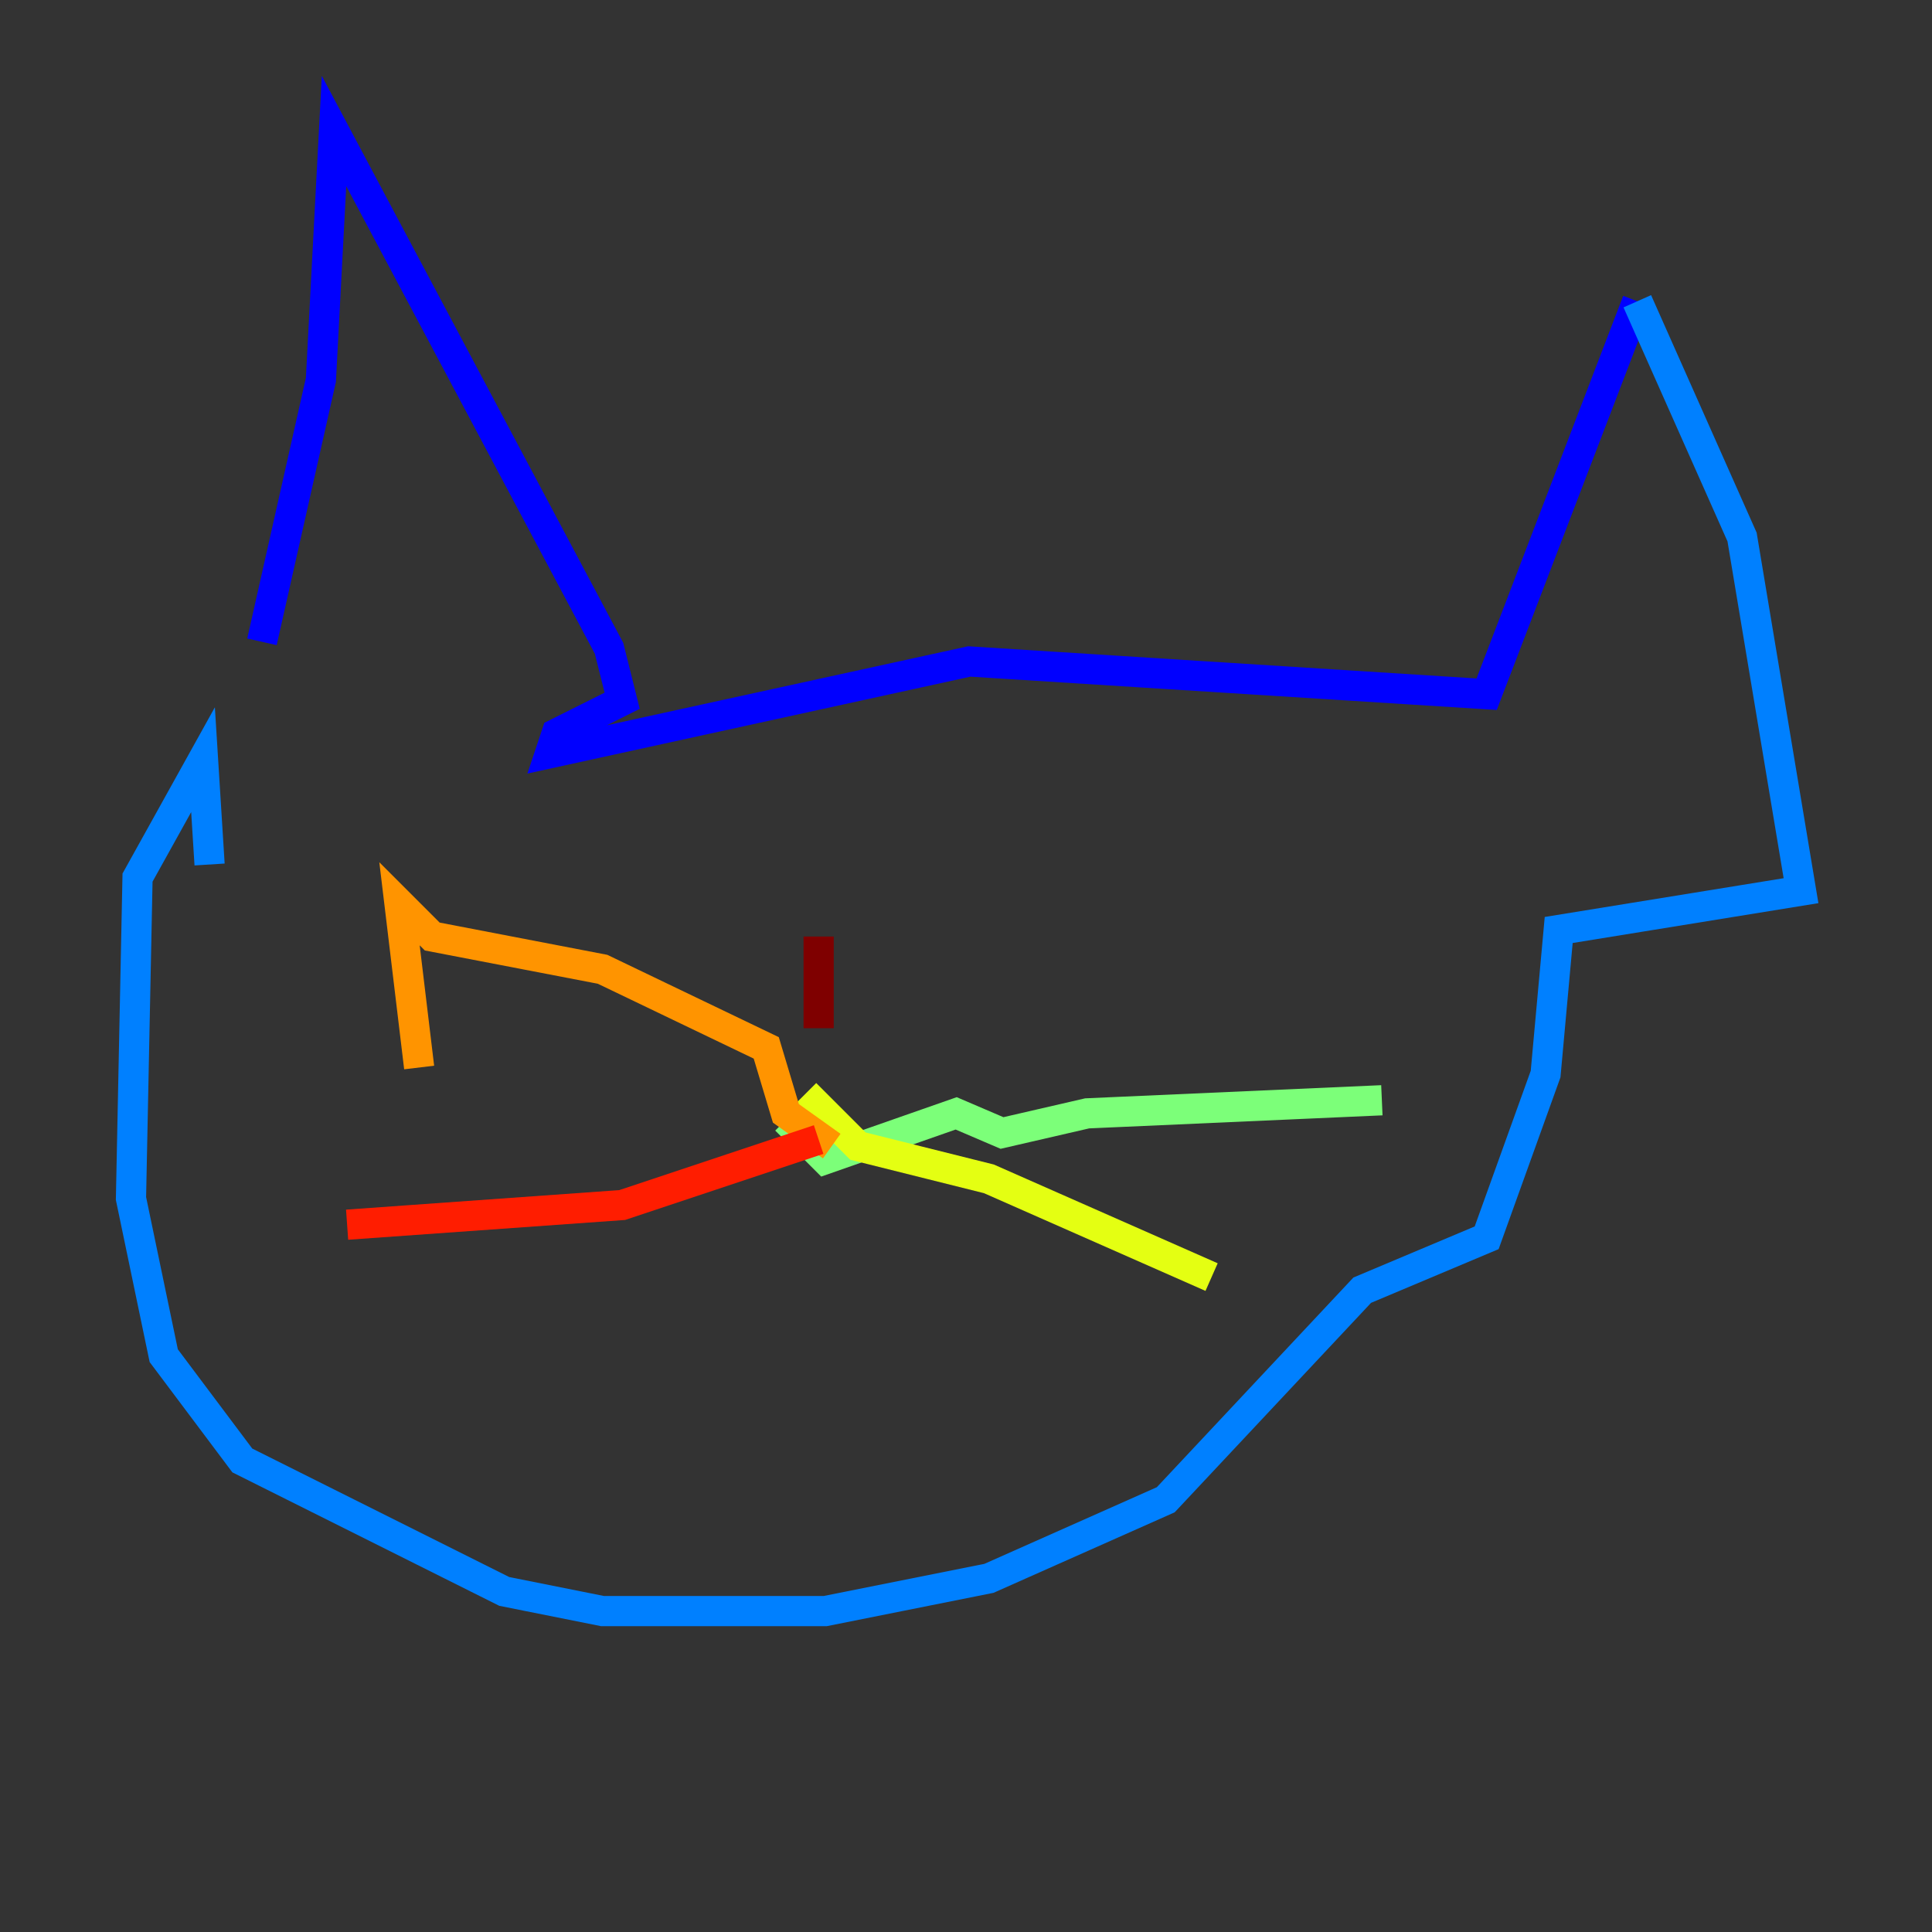 <?xml version="1.0" encoding="utf-8" ?>
<svg baseProfile="tiny" height="128" version="1.2" viewBox="0,0,128,128" width="128" xmlns="http://www.w3.org/2000/svg" xmlns:ev="http://www.w3.org/2001/xml-events" xmlns:xlink="http://www.w3.org/1999/xlink"><rect x="0" y="0" width="128" height="128" fill="#333333" stroke="none"/><defs /><polyline fill="none" points="69.424,99.363 69.424,99.363" stroke="#00007f" stroke-width="2" /><polyline fill="none" points="17.356,42.522 21.261,25.166 22.129,8.678 40.352,42.956 41.22,46.427 36.881,48.597 36.447,49.898 64.217,43.824 98.495,45.993 108.475,19.959" stroke="#0000ff" stroke-width="2" /><polyline fill="none" points="108.475,19.959 115.417,35.58 119.322,59.01 103.268,61.614 102.4,71.159 98.495,82.007 90.251,85.478 77.234,99.363 65.519,104.57 54.671,106.739 39.919,106.739 33.41,105.437 16.054,96.759 10.848,89.817 8.678,79.403 9.112,58.142 13.451,50.332 13.885,57.275" stroke="#0080ff" stroke-width="2" /><polyline fill="none" points="57.709,72.027 57.709,72.027" stroke="#15ffe1" stroke-width="2" /><polyline fill="none" points="52.068,74.197 54.671,76.8 63.349,73.763 66.386,75.064 72.027,73.763 91.552,72.895" stroke="#7cff79" stroke-width="2" /><polyline fill="none" points="53.37,72.461 56.841,75.932 65.519,78.102 80.271,84.61" stroke="#e4ff12" stroke-width="2" /><polyline fill="none" points="55.105,75.932 52.068,73.763 50.766,69.424 39.919,64.217 28.637,62.047 26.468,59.878 27.77,70.725" stroke="#ff9400" stroke-width="2" /><polyline fill="none" points="54.237,75.498 41.22,79.837 22.997,81.139" stroke="#ff1d00" stroke-width="2" /><polyline fill="none" points="54.237,62.047 54.237,68.122" stroke="#7f0000" stroke-width="2" /></svg>